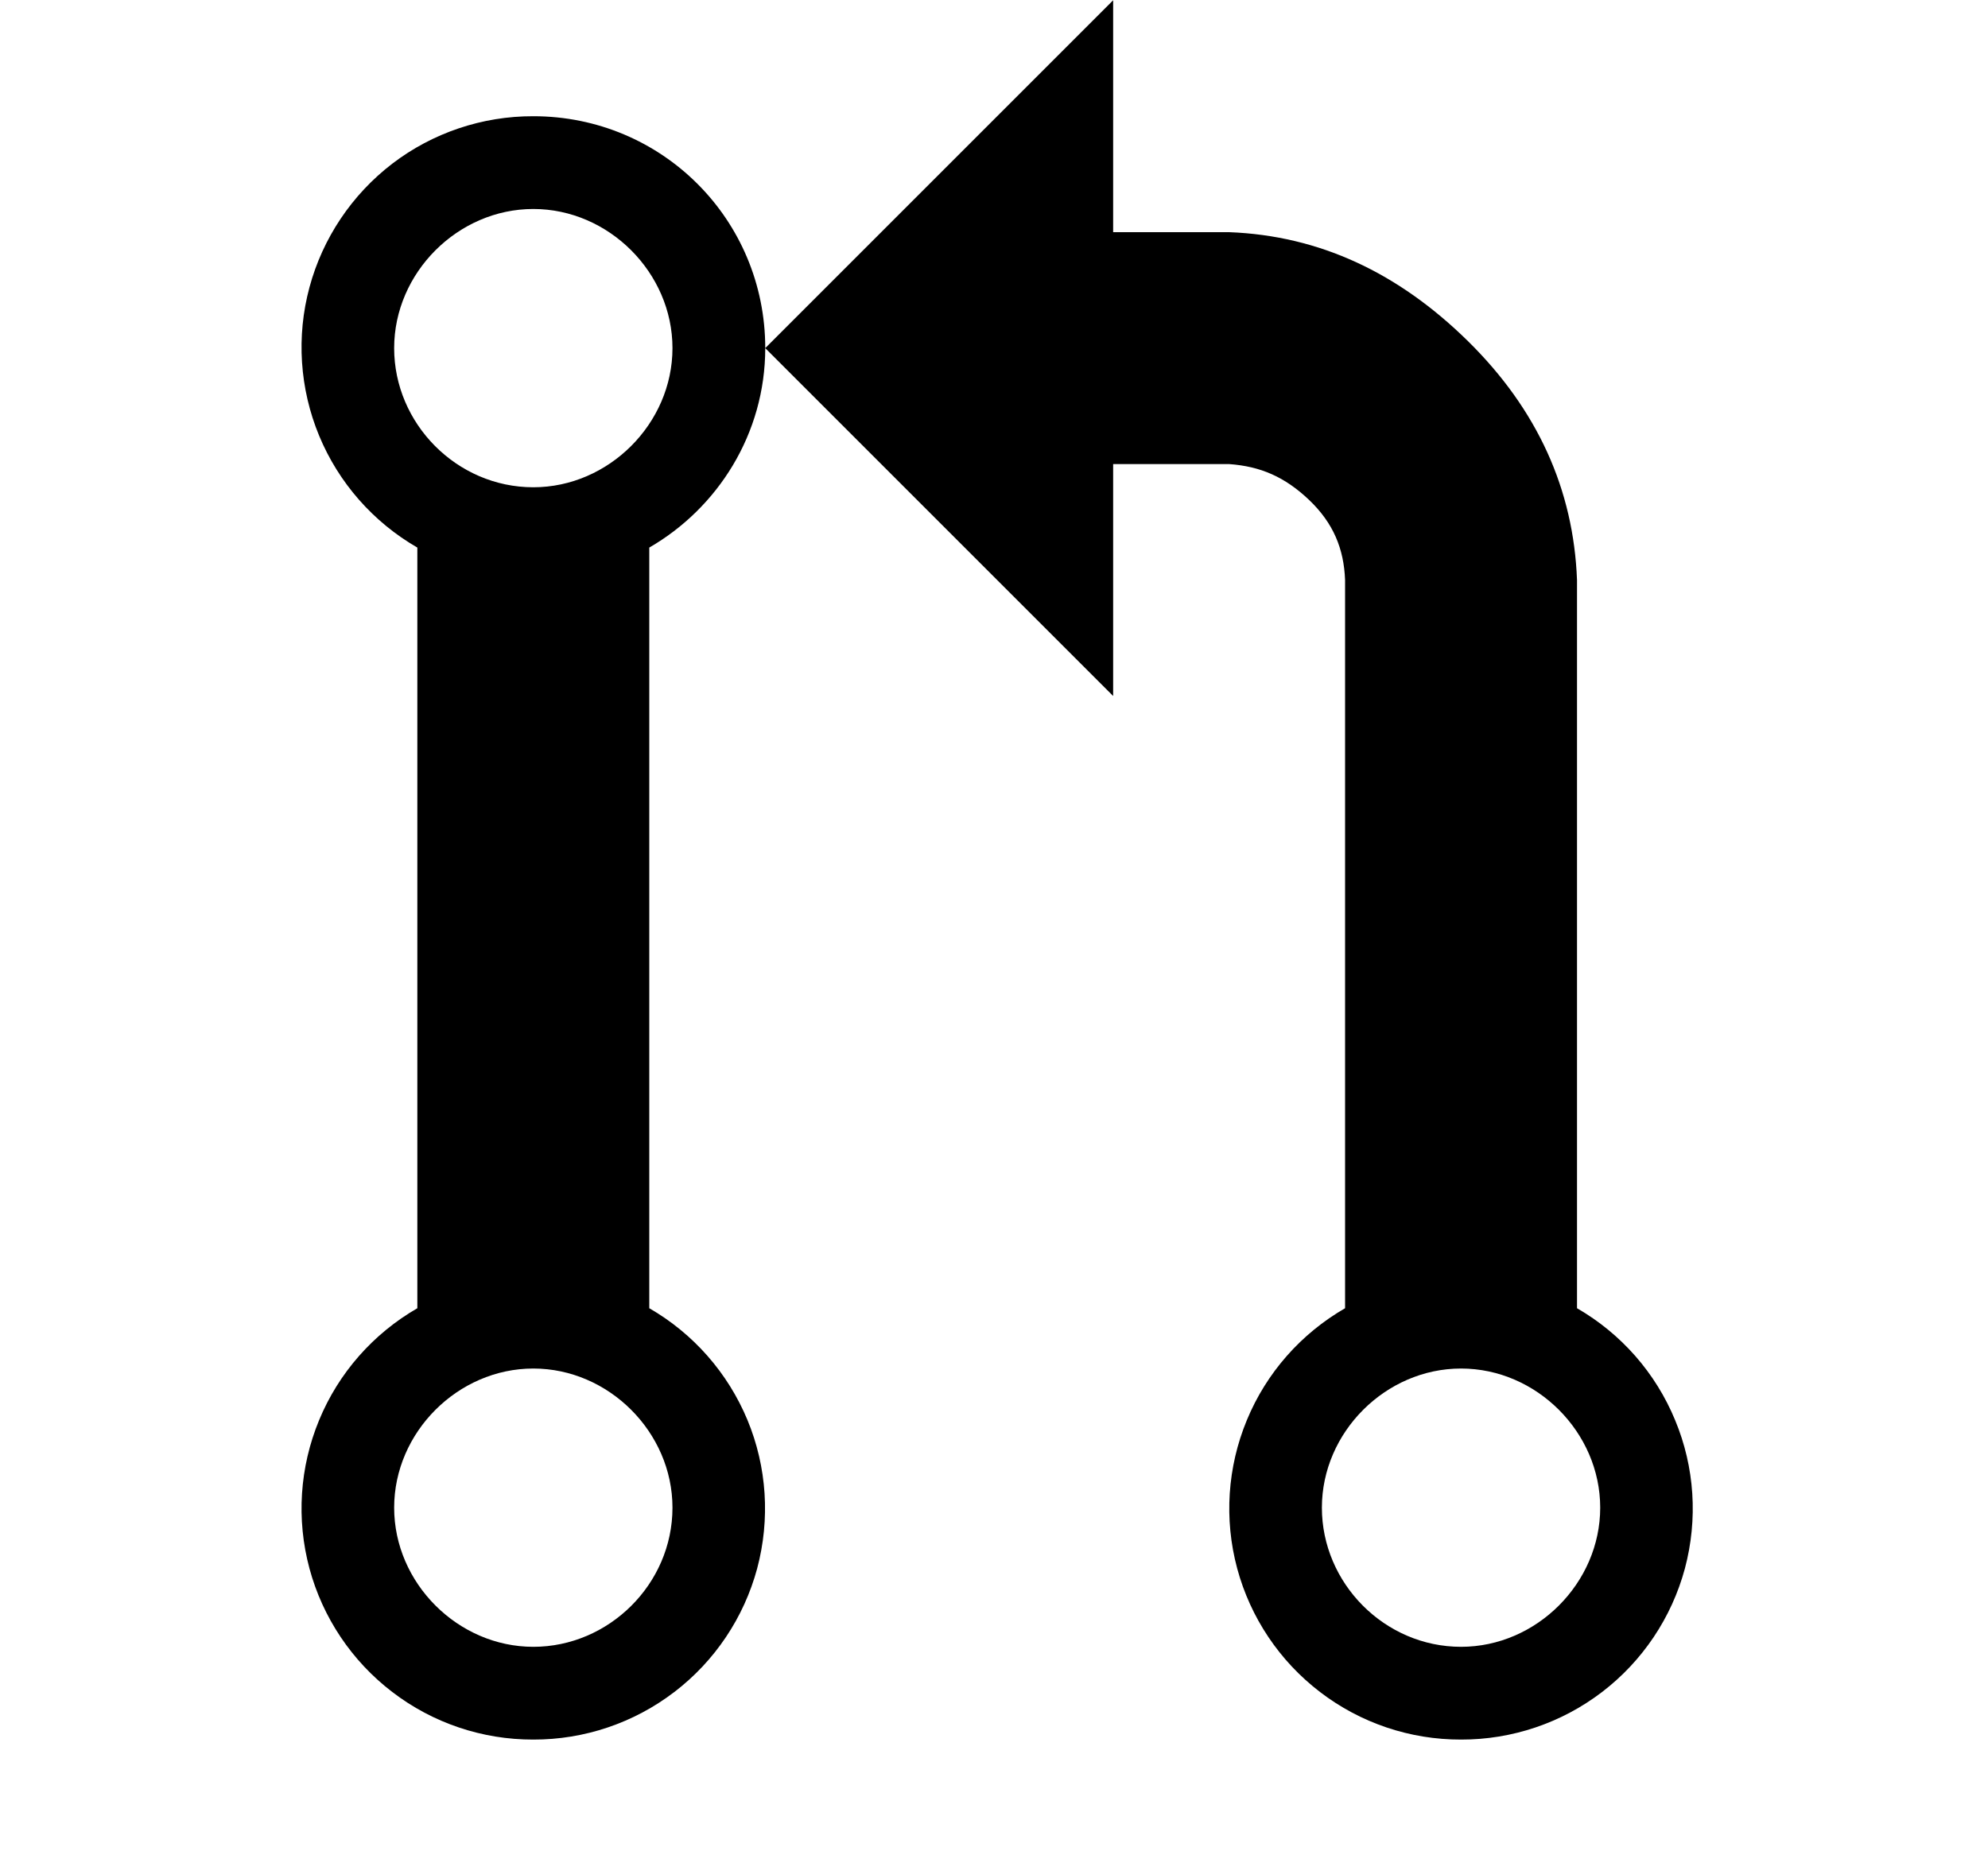 <svg width="15" height="14" viewBox="0 0 15 14" fill="none" xmlns="http://www.w3.org/2000/svg">
<g clip-path="url(#clip0_3527_1186)">
<path fill-rule="evenodd" clip-rule="evenodd" d="M11.899 9.872V4.377C11.873 3.694 11.601 3.091 11.076 2.574C10.551 2.058 9.956 1.778 9.274 1.752H8.399V0.002L5.774 2.627L8.399 5.252V3.502H9.274C9.51 3.519 9.694 3.598 9.878 3.773C10.061 3.948 10.14 4.141 10.149 4.377V9.872C9.816 10.064 9.555 10.36 9.408 10.716C9.261 11.071 9.235 11.464 9.335 11.836C9.435 12.207 9.655 12.535 9.96 12.768C10.265 13.002 10.639 13.128 11.024 13.127C11.408 13.128 11.782 13.002 12.088 12.768C12.393 12.535 12.613 12.207 12.713 11.836C12.812 11.464 12.787 11.071 12.639 10.716C12.492 10.36 12.232 10.064 11.899 9.872ZM11.024 12.427C10.446 12.427 9.974 11.946 9.974 11.377C9.974 10.808 10.455 10.327 11.024 10.327C11.593 10.327 12.074 10.808 12.074 11.377C12.074 11.946 11.593 12.427 11.024 12.427ZM5.774 2.627C5.774 1.656 4.995 0.877 4.024 0.877C3.639 0.876 3.265 1.002 2.96 1.235C2.655 1.469 2.435 1.797 2.335 2.168C2.235 2.539 2.261 2.933 2.408 3.288C2.555 3.643 2.816 3.94 3.149 4.132V9.872C2.816 10.064 2.555 10.36 2.408 10.716C2.261 11.071 2.235 11.464 2.335 11.836C2.435 12.207 2.655 12.535 2.96 12.768C3.265 13.002 3.639 13.128 4.024 13.127C4.408 13.128 4.782 13.002 5.088 12.768C5.393 12.535 5.613 12.207 5.713 11.836C5.812 11.464 5.787 11.071 5.64 10.716C5.492 10.36 5.232 10.064 4.899 9.872V4.132C5.415 3.834 5.774 3.274 5.774 2.627ZM5.074 11.377C5.074 11.954 4.593 12.427 4.024 12.427C3.455 12.427 2.974 11.946 2.974 11.377C2.974 10.808 3.455 10.327 4.024 10.327C4.593 10.327 5.074 10.808 5.074 11.377ZM4.024 3.677C3.446 3.677 2.974 3.196 2.974 2.627C2.974 2.058 3.455 1.577 4.024 1.577C4.593 1.577 5.074 2.058 5.074 2.627C5.074 3.196 4.593 3.677 4.024 3.677Z" fill="black"/>
</g>
<defs>
<clipPath id="clip0_3527_1186">
<rect width="14" height="14" fill="white" transform="translate(0.273 0.002)"/>
</clipPath>
</defs>
</svg>

